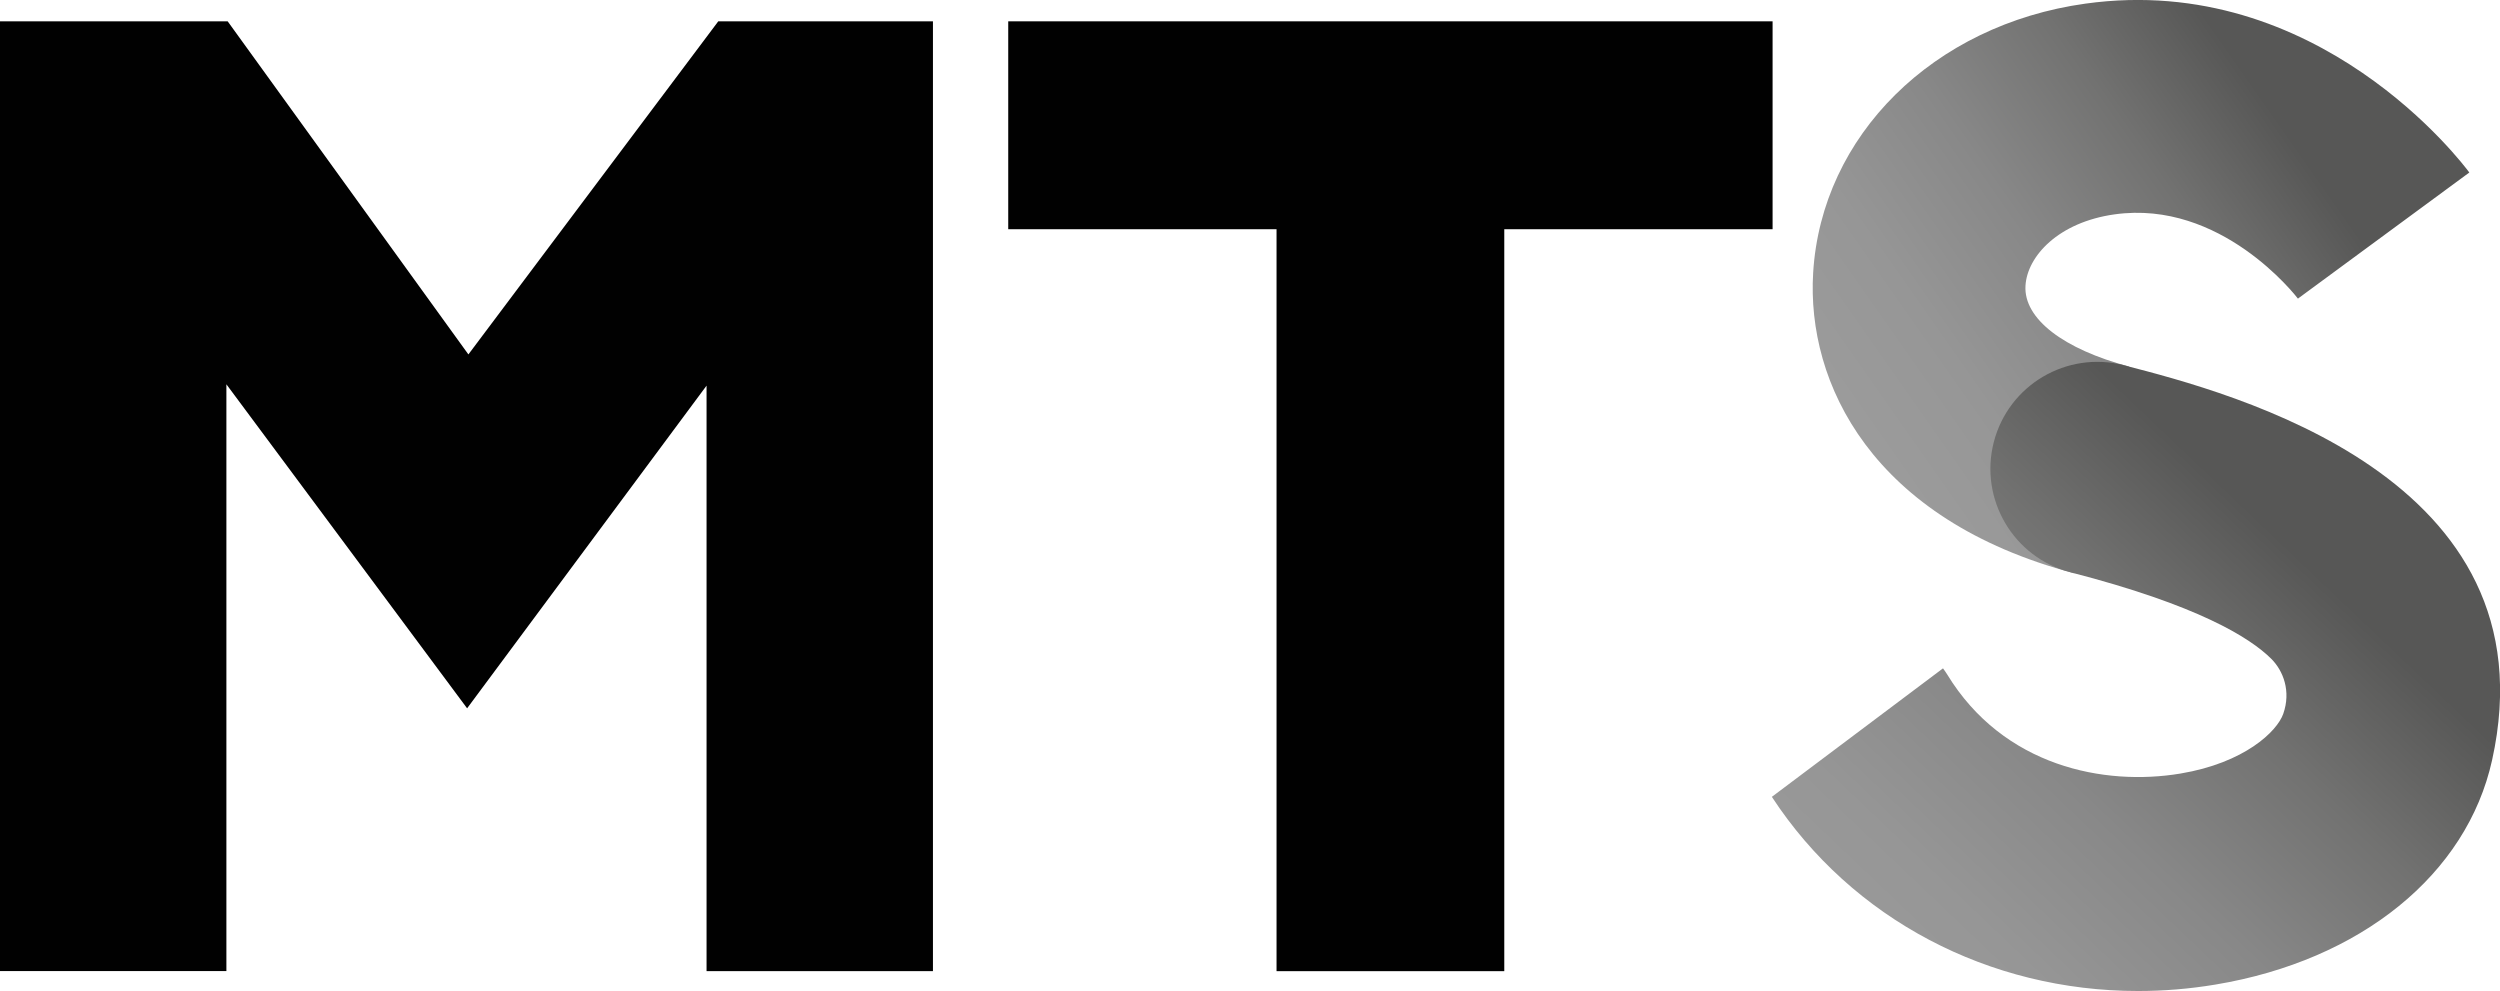 <?xml version="1.0" encoding="UTF-8"?>
<svg id="Layer_2" data-name="Layer 2" xmlns="http://www.w3.org/2000/svg" xmlns:xlink="http://www.w3.org/1999/xlink" viewBox="0 0 371.59 147.3">
  <defs>
    <style>
      .cls-1 {
        fill: #010101;
      }

      .cls-1, .cls-2, .cls-3 {
        stroke-width: 0px;
      }

      .cls-2 {
        fill: url(#linear-gradient);
      }

      .cls-3 {
        fill: url(#linear-gradient-2);
      }
    </style>
    <linearGradient id="linear-gradient" x1="276.08" y1="62.53" x2="339" y2="18.4" gradientUnits="userSpaceOnUse">
      <stop offset="0" stop-color="#9b9b9b"/>
      <stop offset=".22" stop-color="#969696"/>
      <stop offset=".48" stop-color="#888"/>
      <stop offset=".75" stop-color="#727271"/>
      <stop offset="1" stop-color="#575756"/>
    </linearGradient>
    <linearGradient id="linear-gradient-2" x1="278.03" y1="149.91" x2="341.77" y2="82.89" xlink:href="#linear-gradient"/>
  </defs>
  <g id="Layer_1-2" data-name="Layer 1">
    <g>
      <path class="cls-1" d="M0,3.17h33.84l35.78,49.51L106.76,3.17h31.91v141.18h-33.65V57.32l-35.59,47.96-35.78-48.16v87.22H0V3.17Z"/>
      <polygon class="cls-1" points="149.86 3.17 149.86 34.07 189.74 34.07 189.74 144.35 223.59 144.35 223.59 34.07 263.47 34.07 263.47 3.17 149.86 3.17"/>
      <g>
        <path class="cls-2" d="M308.3,85.21c-30.11-7.97-39.79-28.3-38.8-44.66,1.23-20.41,17.87-36.87,40.46-40.01,34.61-4.82,56.17,23.88,57.07,25.1l-25.47,18.74.08.11c-.46-.61-11.54-14.83-27.32-12.63-8.35,1.16-13,6.21-13.26,10.6-.3,4.93,5.68,9.45,15.43,12.03l-8.2,30.72Z"/>
        <path class="cls-3" d="M315.71,54.29c-8.5-2.19-17.17,2.92-19.36,11.42-2.19,8.5,2.92,17.17,11.42,19.36,18.89,4.87,26.65,9.69,29.83,12.86,1.77,1.77,2.96,4.8,1.77,8.18-.92,2.61-5.75,7.28-15.29,8.87-11.26,1.88-26.29-1.01-34.67-14.75-.19-.31-.4-.6-.61-.89l-25.44,19.1c11.92,18.22,32.33,28.86,54.43,28.86,3.8,0,7.65-.31,11.52-.96,21.59-3.6,37.34-16.37,41.1-33.34,9.35-42.17-38.85-54.61-54.69-58.7Z"/>
      </g>
    </g>
  </g>
</svg>
